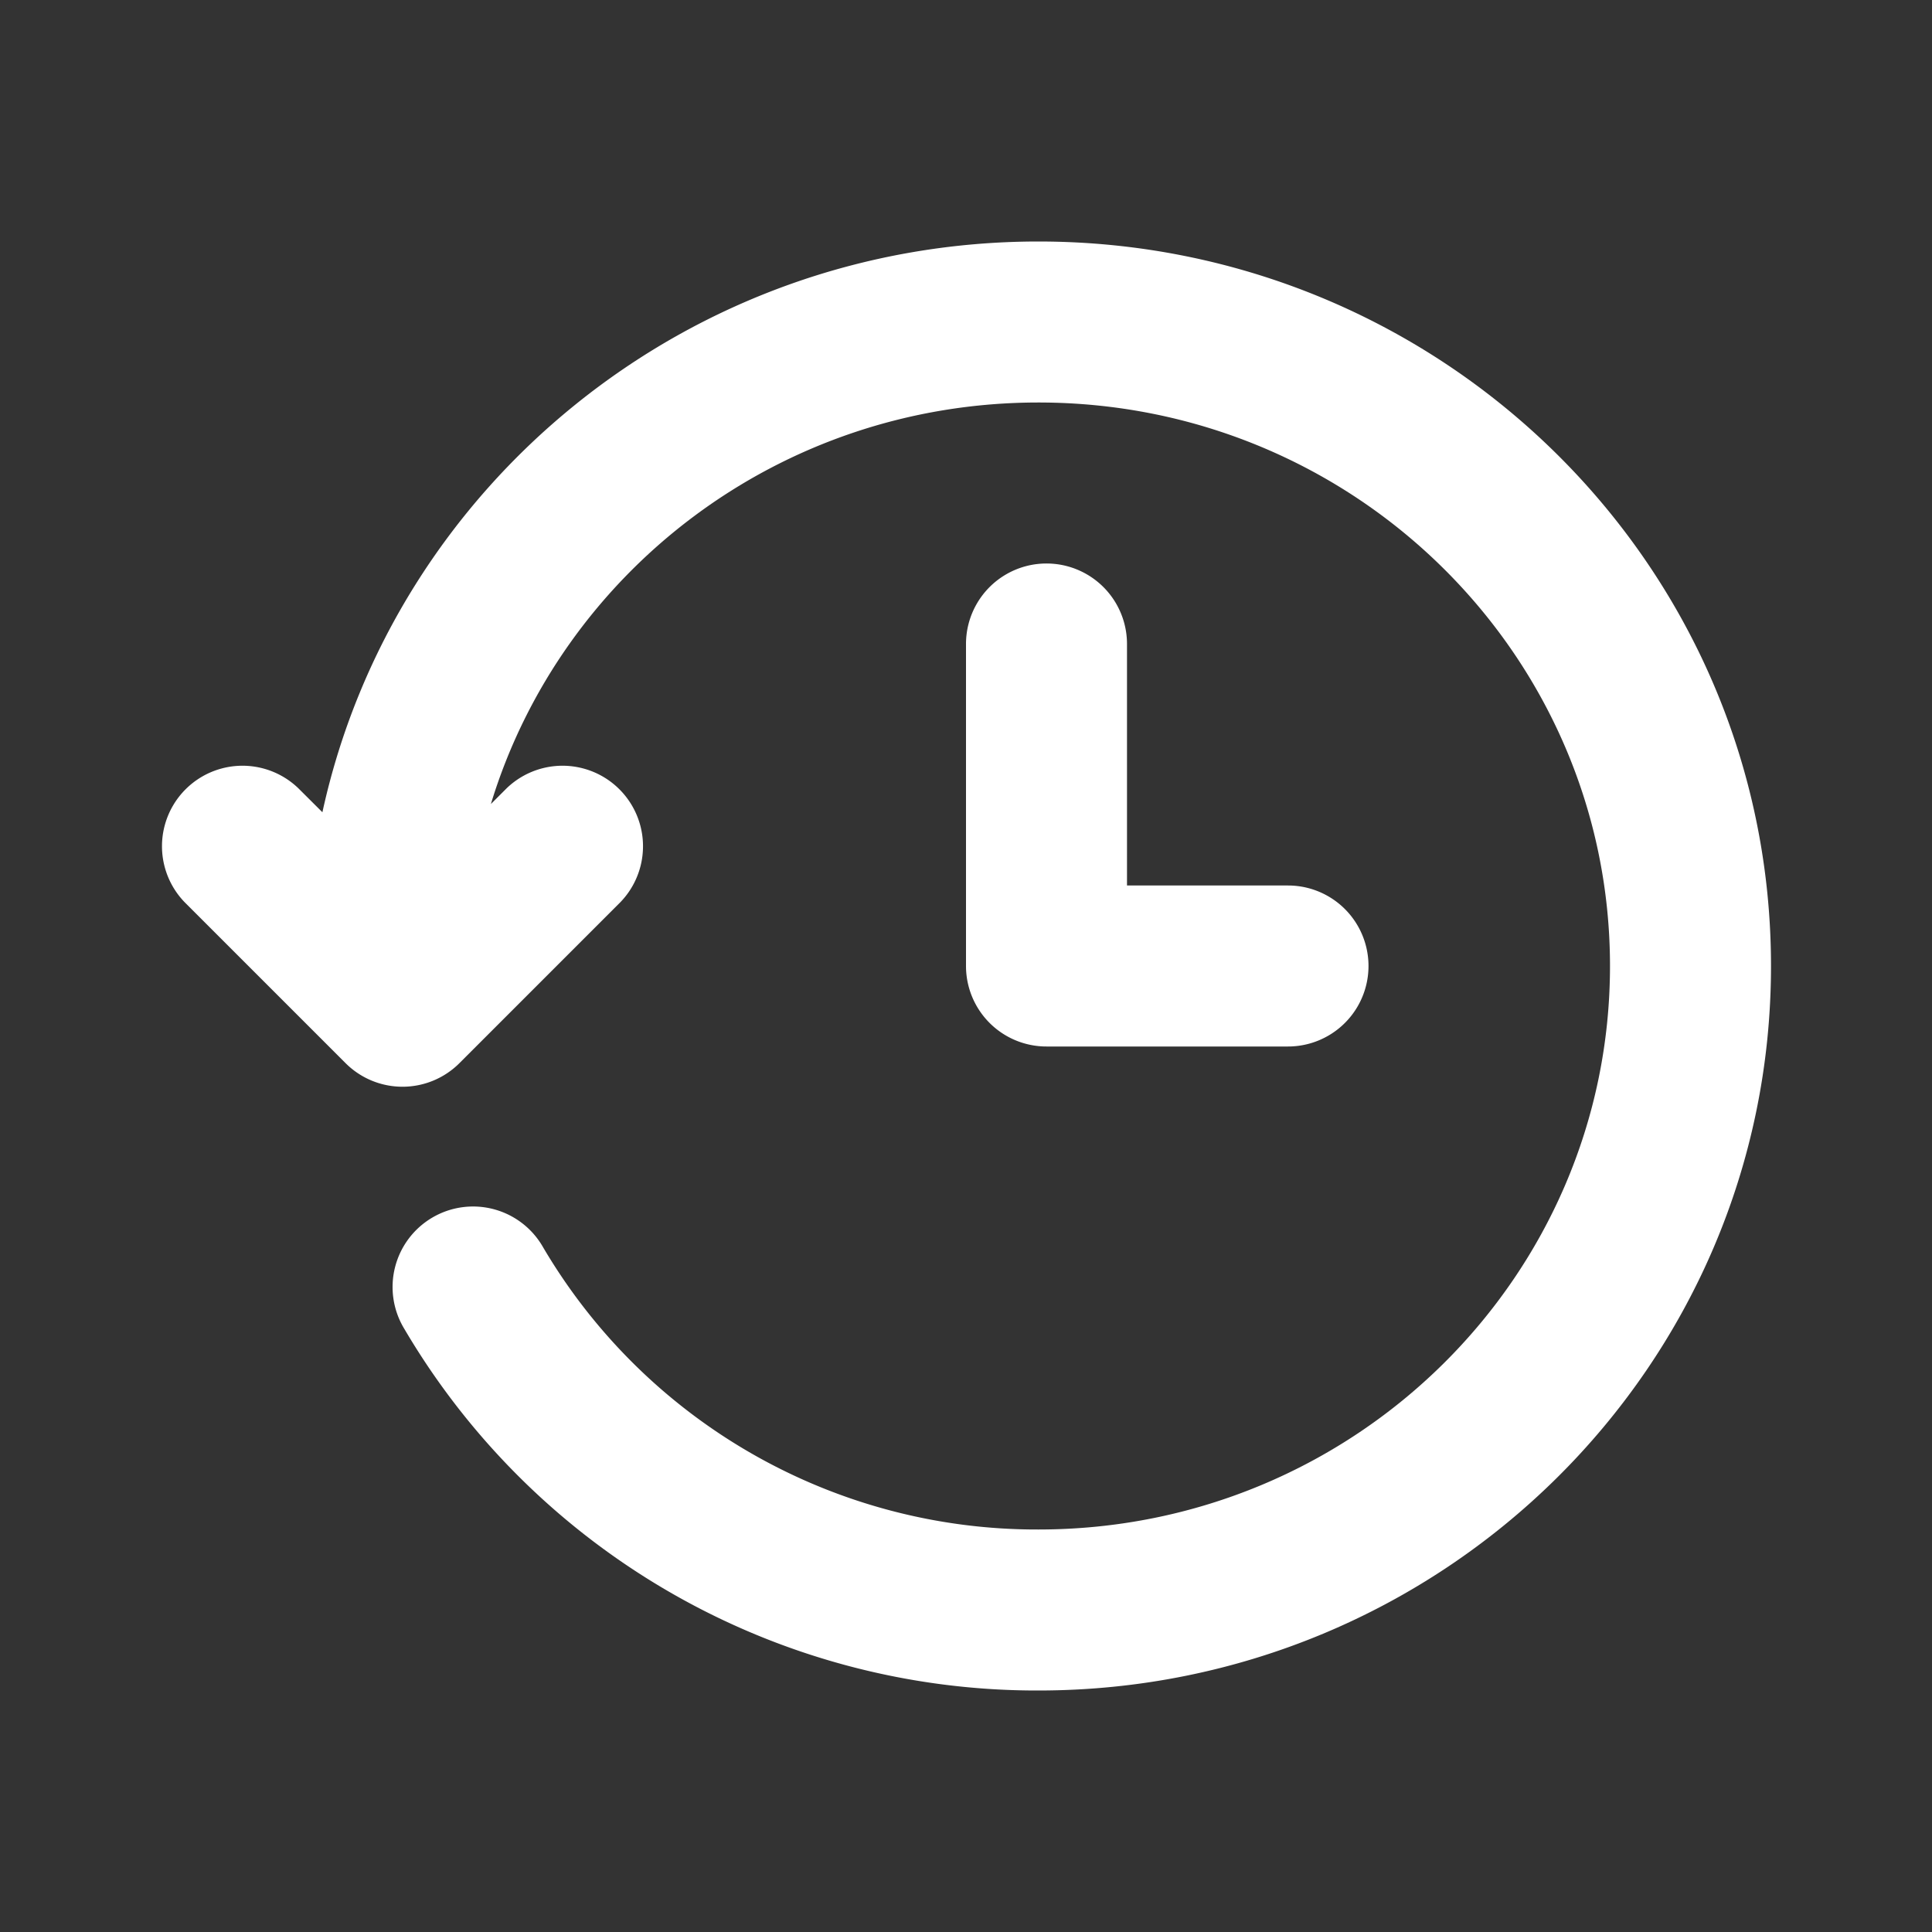 <?xml version="1.0" encoding="utf-8"?>
<svg fill="#FFFFFF" viewBox="0 0 24 24" xmlns="http://www.w3.org/2000/svg">
<rect x="0" y="0" width="24" height="24" fill="#333333" stroke="none"/>
<path _ngcontent-ng-c1909134112="" clip-rule="evenodd" d="m6.293 9.793-.195.195C6.974 7.108 9.68 5 12.9 5c3.933 0 7.1 3.146 7.1 7s-3.167 7-7.1 7a7.115 7.115 0 0 1-6.153-3.505 1 1 0 1 0-1.726 1.01A9.115 9.115 0 0 0 12.9 21c5.014 0 9.1-4.018 9.1-9s-4.086-9-9.1-9c-4.354 0-8.009 3.03-8.895 7.09l-.298-.297a1 1 0 0 0-1.414 1.414l2 2a1 1 0 0 0 1.414 0l2-2a1 1 0 0 0-1.414-1.414ZM14 8a1 1 0 1 0-2 0v4a1 1 0 0 0 1 1h3a1 1 0 1 0 0-2h-2V8Z" fill-rule="evenodd" style="color: inherit"/>
</svg>